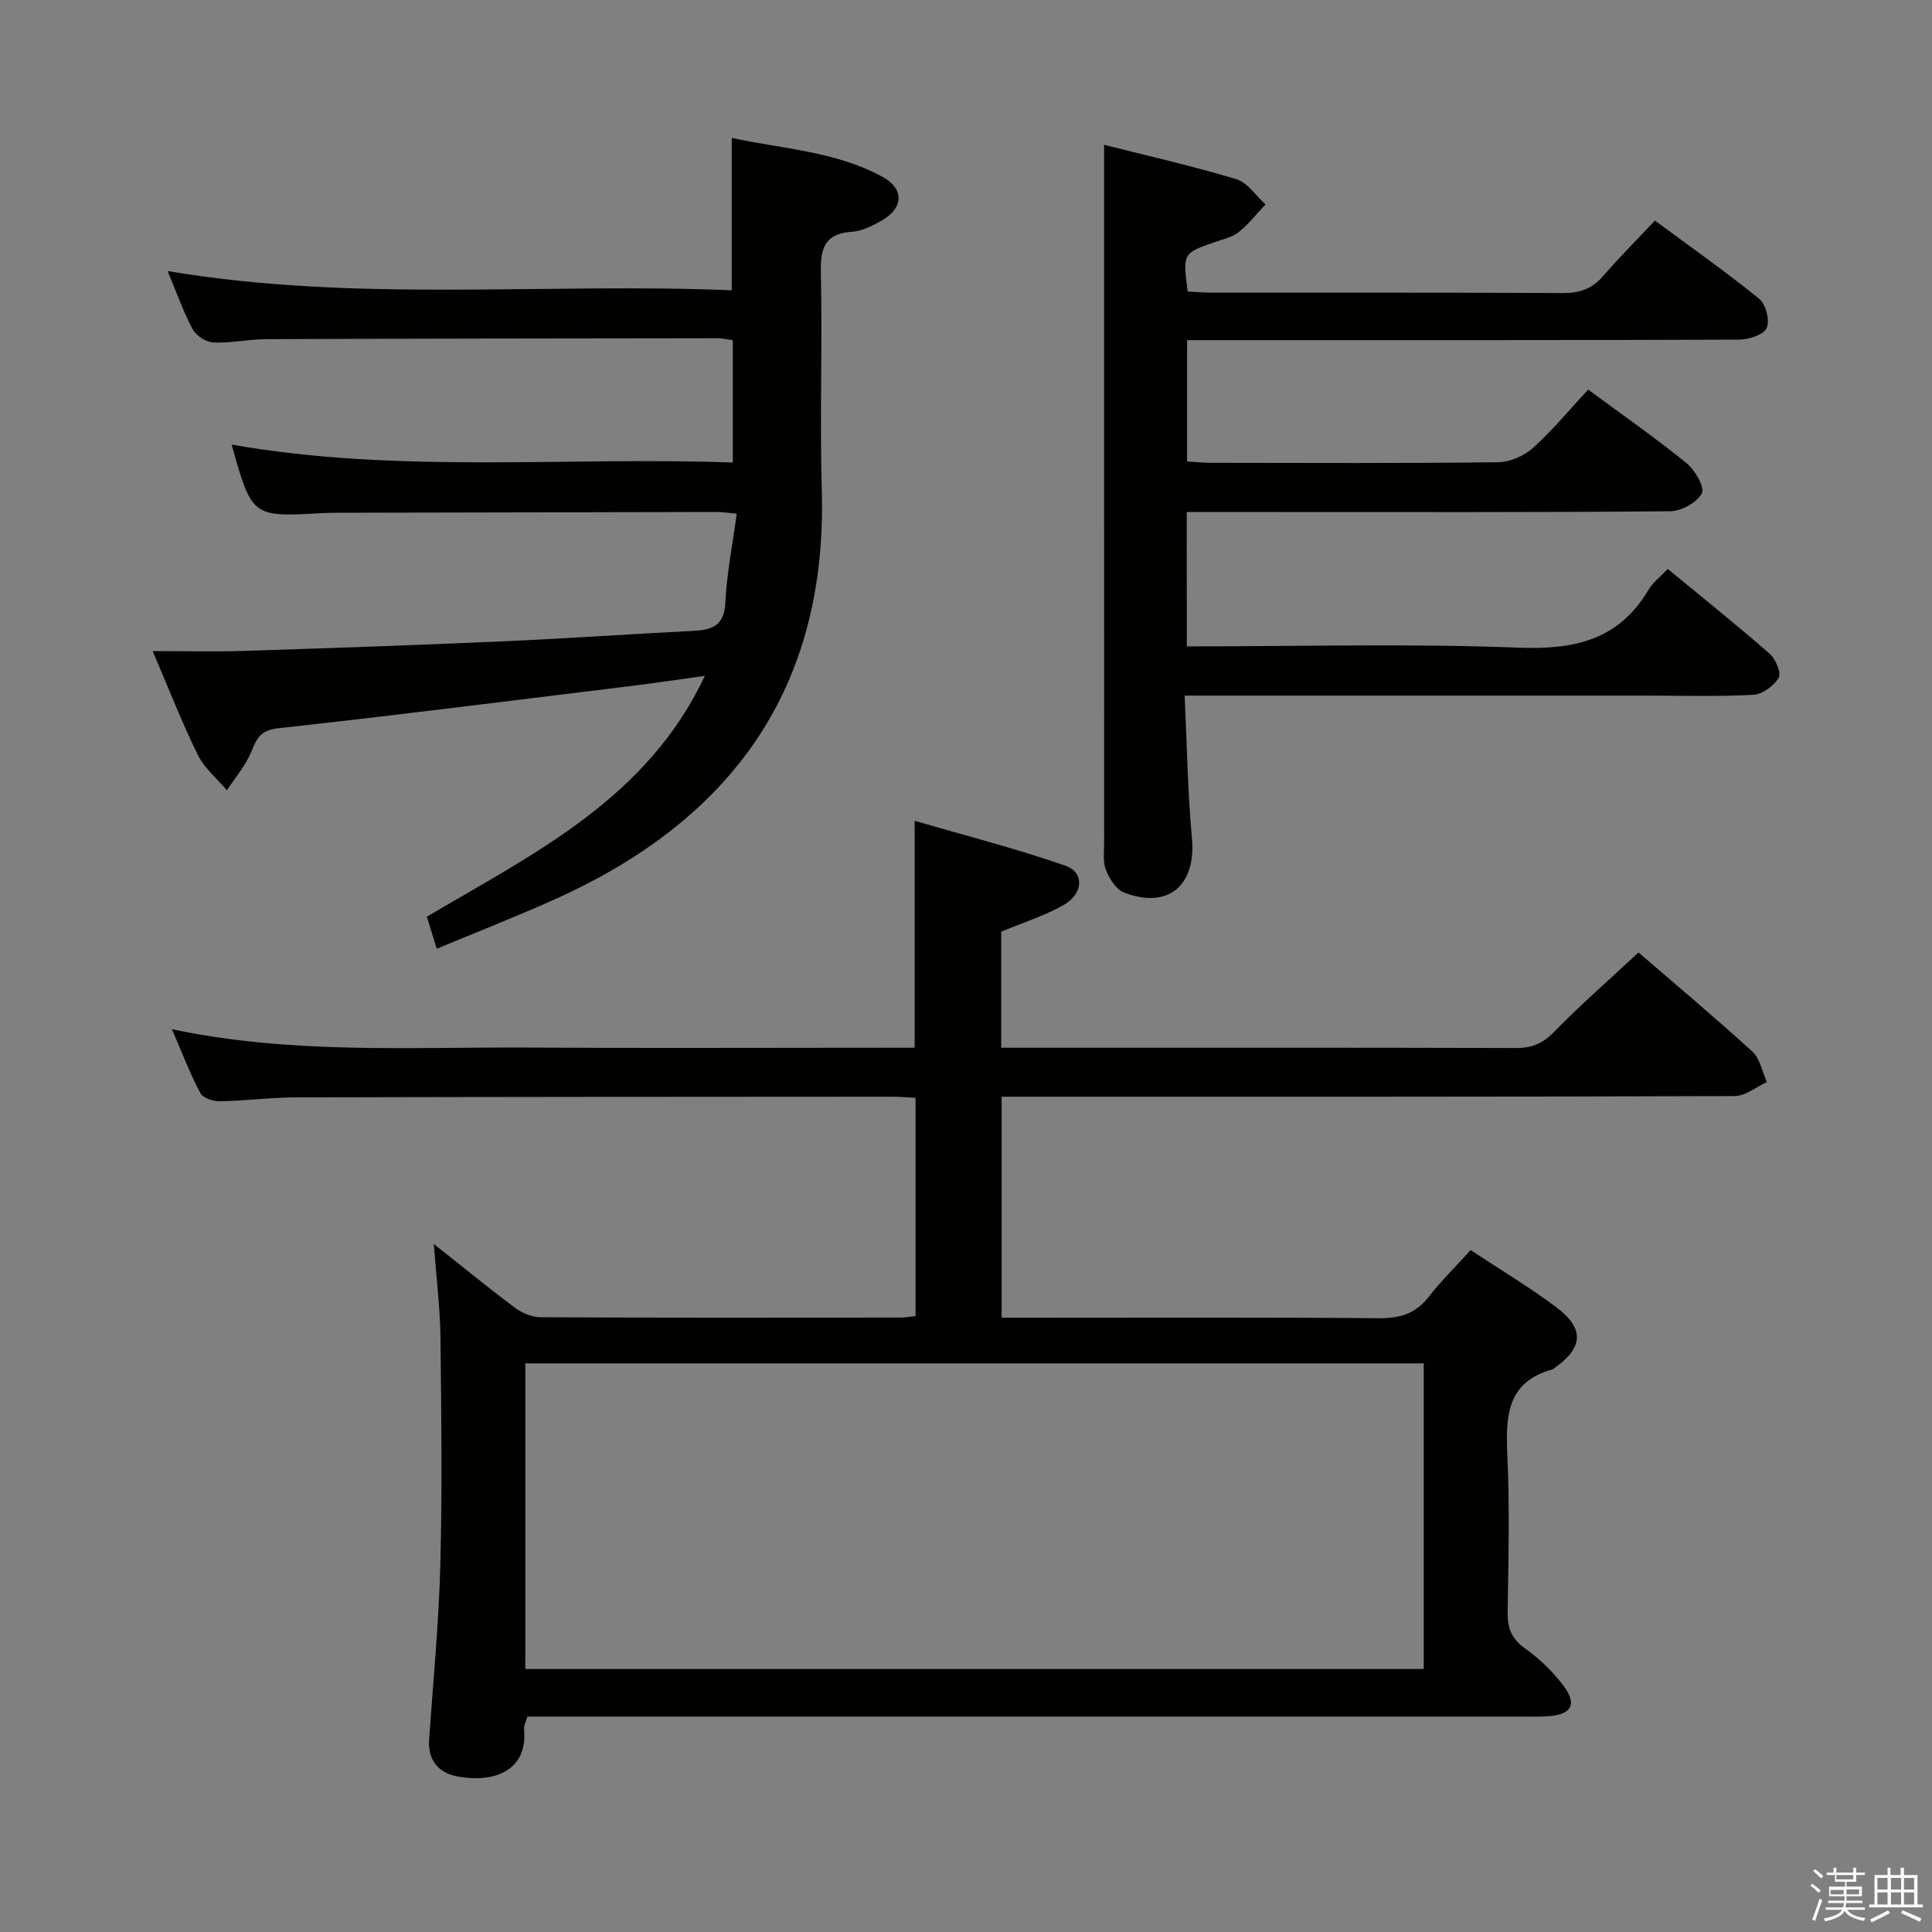 <svg enable-background="new 0 0 400 400" viewBox="0 0 400 400" xmlns="http://www.w3.org/2000/svg"><rect x="0" y="0" width="400" height="400" fill="#808080" stroke="none"/><path d="m374.8 390.4.4-.4c.7.5 1.3 1 1.8 1.4l-.5.5c-.5-.6-1.1-1.1-1.7-1.5zm1 7.3-.6-.3c.5-1.4 1.1-2.8 1.5-4.3.2.1.4.2.6.3-.5 1.3-1 2.8-1.5 4.3zm-.4-10.3.4-.4c.4.3 1 .8 1.7 1.4l-.5.5c-.4-.5-1-1-1.6-1.5zm2.5.3h1.7v-1h.6v1h3.5v-1h.6v1h1.8v.5h-1.8v1.4h-2v1h3.2v2h-3.2v.9h3.3v.5h-3.4c0 .3-.1.6-.1.9h4v.5h-3.7c.7.9 1.9 1.5 3.8 1.7-.1.2-.2.4-.3.6-2.1-.4-3.5-1.1-4-2.1-.4 1-1.8 1.7-4 2.2-.1-.2-.2-.4-.3-.6 2.1-.4 3.4-1 3.8-1.8h-3.4v-.5h3.6c.1-.3.1-.6.2-.9h-3.3v-.5h3.4c0-.3 0-.6 0-.9h-3.2v-2h3.3v-1h-2.1v-1.4h-1.7v-.5zm1.1 3.5v1h2.7c0-.3 0-.4 0-.4 0-.2 0-.2 0-.2 0-.1 0-.2 0-.3h-2.7zm1.2-3v.9h3.5v-.9zm4.7 3h-2.6v.6.4h2.6z" fill="#fbfafc"/><path d="m393.6 386.7h.6v1.5h2.8v6.1h1.1v.6h-11.1v-.6h1.1v-6.1h2.7v-1.5h.6v1.5h2.1v-1.5zm-2.7 8.8.4.6c-1.2.6-2.5 1.3-3.8 1.9-.1-.2-.2-.4-.3-.6 1.2-.6 2.5-1.2 3.7-1.9zm-2.2-6.7v2.4h2.1v-2.4zm0 3v2.5h2.1v-2.5zm2.8-3v2.4h2.1v-2.4zm0 3v2.5h2.1v-2.5zm6 6.1c-1.4-.7-2.7-1.3-3.9-1.8l.3-.6c1.5.6 2.7 1.2 3.9 1.7zm-1.2-9.1h-2.1v2.4h2.1zm-2.1 3v2.5h2.1v-2.5z" fill="#fbfafc"/><g fill="#010100"><path d="m339.24 197.2c7.54 6.51 15.71 13.35 23.57 20.52 1.59 1.45 2.03 4.17 3.01 6.31-2.23 1.01-4.46 2.9-6.69 2.9-48.82.17-97.64.13-146.46.13-1.64 0-3.29 0-5.29 0v45.76h5.21c24.33 0 48.66-.1 72.98.1 4.36.04 7.58-1 10.28-4.48 2.54-3.27 5.53-6.2 8.63-9.62 5.99 3.96 12.1 7.61 17.76 11.85 5.88 4.41 5.55 8.41-.41 12.56-.14.1-.25.25-.4.29-9.45 2.58-9.71 9.67-9.35 17.71.49 10.81.23 21.66.06 32.49-.05 3.27.74 5.51 3.55 7.53 3.05 2.19 5.92 4.91 8.13 7.93 2.72 3.73 1.51 5.75-3.06 6.13-1.82.15-3.66.09-5.49.09-66.48 0-132.97 0-199.45 0-2.15 0-4.3 0-6.62 0-.3 1.02-.77 1.81-.7 2.54.86 8.91-6.53 11.28-13.97 9.82-3.71-.72-5.99-3.35-5.69-7.61.85-12.1 2.02-24.19 2.33-36.31.4-15.63.21-31.27.02-46.91-.07-6.13-.84-12.24-1.37-19.38 5.98 4.73 11.28 9.09 16.78 13.19 1.47 1.1 3.54 1.97 5.34 1.98 24.83.13 49.65.09 74.48.07.96 0 1.93-.18 3.14-.3 0-15.03 0-29.8 0-45.19-1.52-.08-3.1-.24-4.68-.24-41.16.02-82.31.03-123.47.14-5.31.01-10.62.72-15.94.81-1.37.02-3.47-.7-4.01-1.72-2.13-4.06-3.78-8.37-5.87-13.21 24.78 5.24 49.26 3.67 73.64 3.81 24.83.14 49.65.03 74.48.03h5.66c0-15.44 0-30.49 0-46.98 10.57 3.08 21.05 5.75 31.22 9.3 3.97 1.38 3.72 5.8-.38 8.13-3.98 2.26-8.45 3.66-12.92 5.52v24.03h5.13c33.82 0 67.65-.04 101.47.06 3.23.01 5.47-.9 7.78-3.26 5.44-5.57 11.34-10.72 17.57-16.52zm-44.47 85.07c-62.23 0-123.95 0-186.01 0v63.28h186.01c0-21.18 0-41.95 0-63.28z"/><path d="m47.95 92.05c34.71 6.09 69.16 2.46 103.77 3.71 0-8.78 0-16.88 0-25.32-.97-.13-2.07-.41-3.16-.41-31.15.03-62.31.07-93.46.19-3.64.01-7.29.85-10.91.69-1.51-.07-3.58-1.4-4.3-2.75-1.98-3.71-3.39-7.74-5.18-12.04 39.19 6.59 77.97 2.36 116.79 3.98 0-10.74 0-20.79 0-31.55 10.4 2.28 21.4 2.73 31.16 8.03 4.64 2.52 4.44 6.53-.22 9.14-1.86 1.04-3.95 2.13-6 2.26-5.73.36-6.6 3.43-6.49 8.53.34 14.99-.24 30 .19 44.98 1.17 40.89-18.53 68.07-54.83 84.5-8.01 3.63-16.22 6.82-24.89 10.44-.78-2.53-1.42-4.62-2.04-6.64 22.2-13.14 45.51-24.31 57.56-49.86-5.71.79-10.7 1.54-15.71 2.15-24.23 2.97-48.46 6.04-72.72 8.71-3.68.41-4.38 2.2-5.52 4.93-1.19 2.84-3.3 5.29-5.01 7.91-2.04-2.43-4.66-4.57-6.02-7.33-3.34-6.8-6.09-13.89-9.35-21.5 6.75 0 12.72.16 18.68-.03 17.95-.58 35.9-1.2 53.84-1.99 13.12-.58 26.22-1.5 39.34-2.16 3.89-.2 6.47-1 6.7-5.82.3-6.06 1.5-12.08 2.36-18.45-1.95-.17-3.06-.36-4.17-.35-26.16.04-52.31.1-78.47.16-1.17 0-2.33.03-3.5.09-14.18.8-14.23.76-18.44-14.2z"/><path d="m245.72 133.83c23.32 0 46-.62 68.62.26 11.58.45 20.79-1.54 26.97-11.99.9-1.53 2.45-2.68 3.98-4.31 7.13 5.88 14.24 11.57 21.09 17.55 1.24 1.08 2.45 3.96 1.87 4.97-.97 1.68-3.34 3.44-5.21 3.54-7.48.4-14.99.17-22.49.17-29.66 0-59.33 0-88.99 0-1.82 0-3.64 0-6.29 0 .48 10.07.61 19.85 1.51 29.54.9 9.71-4.88 14.76-14.04 11.24-1.66-.64-3.08-2.89-3.78-4.71-.68-1.76-.35-3.94-.36-5.94-.01-34.33-.01-68.66-.01-102.99 0-13.59 0-27.18 0-41.18 8.55 2.17 18.05 4.32 27.35 7.1 2.34.7 4.06 3.44 6.07 5.24-1.84 1.95-3.51 4.11-5.59 5.76-1.37 1.08-3.31 1.48-5.02 2.08-6.52 2.29-6.52 2.27-5.51 10.2 1.66.08 3.43.23 5.19.23 24.16.02 48.33-.05 72.49.08 3.45.02 6.02-.85 8.29-3.47 3.37-3.89 7.02-7.54 10.78-11.53 7.64 5.65 14.83 10.7 21.62 16.23 1.37 1.11 2.22 4.56 1.5 6.04-.7 1.43-3.74 2.37-5.76 2.38-36 .14-71.99.1-107.99.1-1.96 0-3.92 0-6.24 0v25.12c1.73.1 3.32.28 4.92.28 19.83.02 39.66.12 59.49-.12 2.47-.03 5.41-1.34 7.26-3.01 4.06-3.66 7.56-7.93 11.37-12.03 7.34 5.42 14.04 10.08 20.35 15.21 1.76 1.43 3.85 5.04 3.19 6.27-1.02 1.91-4.25 3.69-6.56 3.71-27.66.25-55.33.16-82.99.16-5.62 0-11.24 0-17.1 0 .02 9.41.02 18.33.02 27.82z"/></g></svg>